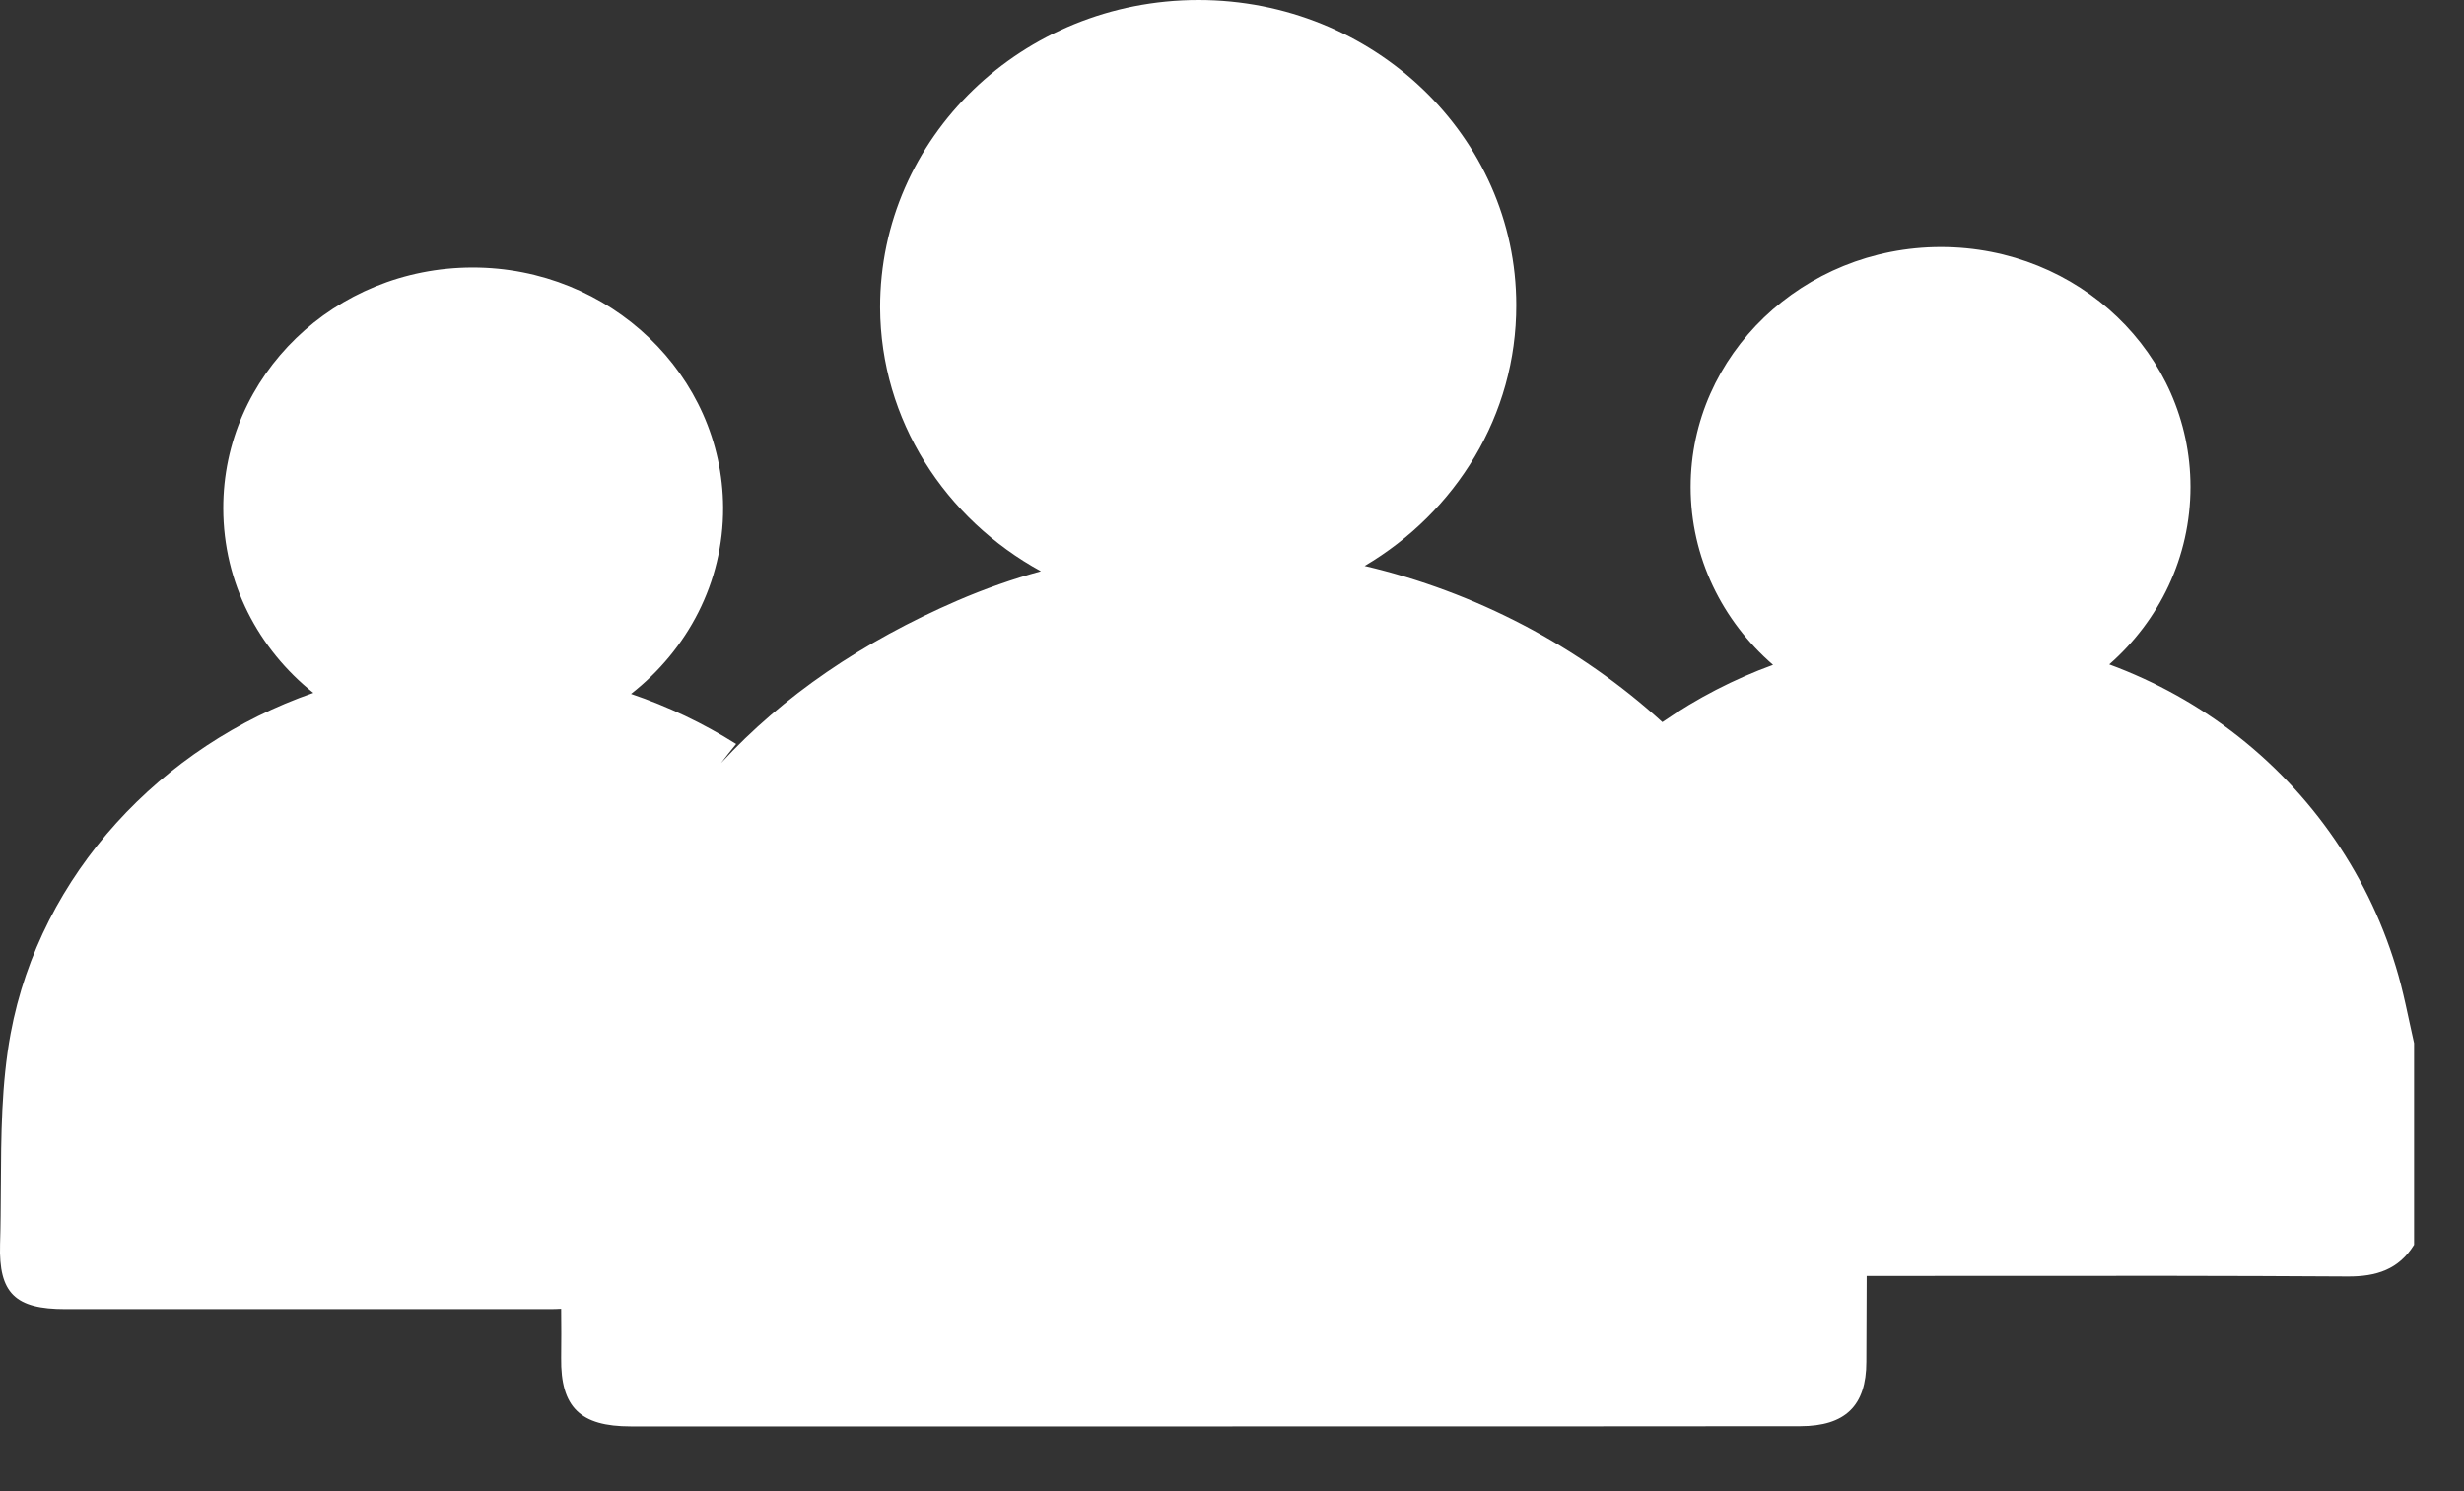 <svg width="38" height="23" viewBox="0 0 38 23" fill="none" xmlns="http://www.w3.org/2000/svg">
<rect x="0" y="0" width="38" height="23" fill="#333333" stroke="none"/>
<path fill-rule="evenodd" clip-rule="evenodd" d="M21.046 8.729C22.452 7.898 23.387 6.407 23.384 4.706C23.384 2.109 21.184 0 18.483 0C15.764 0 13.569 2.122 13.573 4.742C13.579 6.483 14.577 8.004 16.053 8.811C15.619 8.93 15.19 9.081 14.767 9.263C13.3 9.898 12.077 10.732 11.12 11.769C11.196 11.669 11.273 11.572 11.353 11.475C10.843 11.154 10.298 10.895 9.732 10.703C10.602 10.021 11.158 8.985 11.152 7.827C11.142 5.786 9.407 4.123 7.285 4.126C5.163 4.129 3.44 5.789 3.443 7.842C3.445 8.991 3.984 10.011 4.832 10.687C2.497 11.499 0.621 13.478 0.164 15.942C0.021 16.717 0.017 17.519 0.013 18.319C0.011 18.611 0.01 18.902 0.001 19.192C-0.021 19.95 0.236 20.192 1.007 20.192H8.489C8.543 20.192 8.597 20.19 8.654 20.187C8.657 20.44 8.657 20.692 8.654 20.945C8.644 21.709 8.952 22.001 9.725 22.001H18.705C21.724 22.002 24.744 22.001 27.764 21.998C28.457 21.997 28.783 21.684 28.783 21.006L28.785 20.501C28.786 20.228 28.787 19.955 28.788 19.681C29.43 19.681 30.072 19.681 30.715 19.68H30.715H30.715H30.715H30.715C32.545 19.678 34.375 19.677 36.204 19.689C36.651 19.692 36.994 19.58 37.23 19.2V16.09C37.207 15.989 37.185 15.887 37.163 15.785C37.12 15.586 37.078 15.386 37.027 15.188C36.636 13.678 35.756 12.335 34.522 11.362C33.918 10.886 33.244 10.511 32.529 10.248C33.3 9.572 33.782 8.598 33.782 7.508C33.781 5.456 32.057 3.81 29.933 3.81C27.807 3.81 26.073 5.472 26.073 7.511C26.073 8.598 26.562 9.577 27.344 10.255C26.742 10.474 26.169 10.77 25.637 11.138C24.344 9.96 22.751 9.13 21.046 8.729Z" fill="white"/>
</svg>
